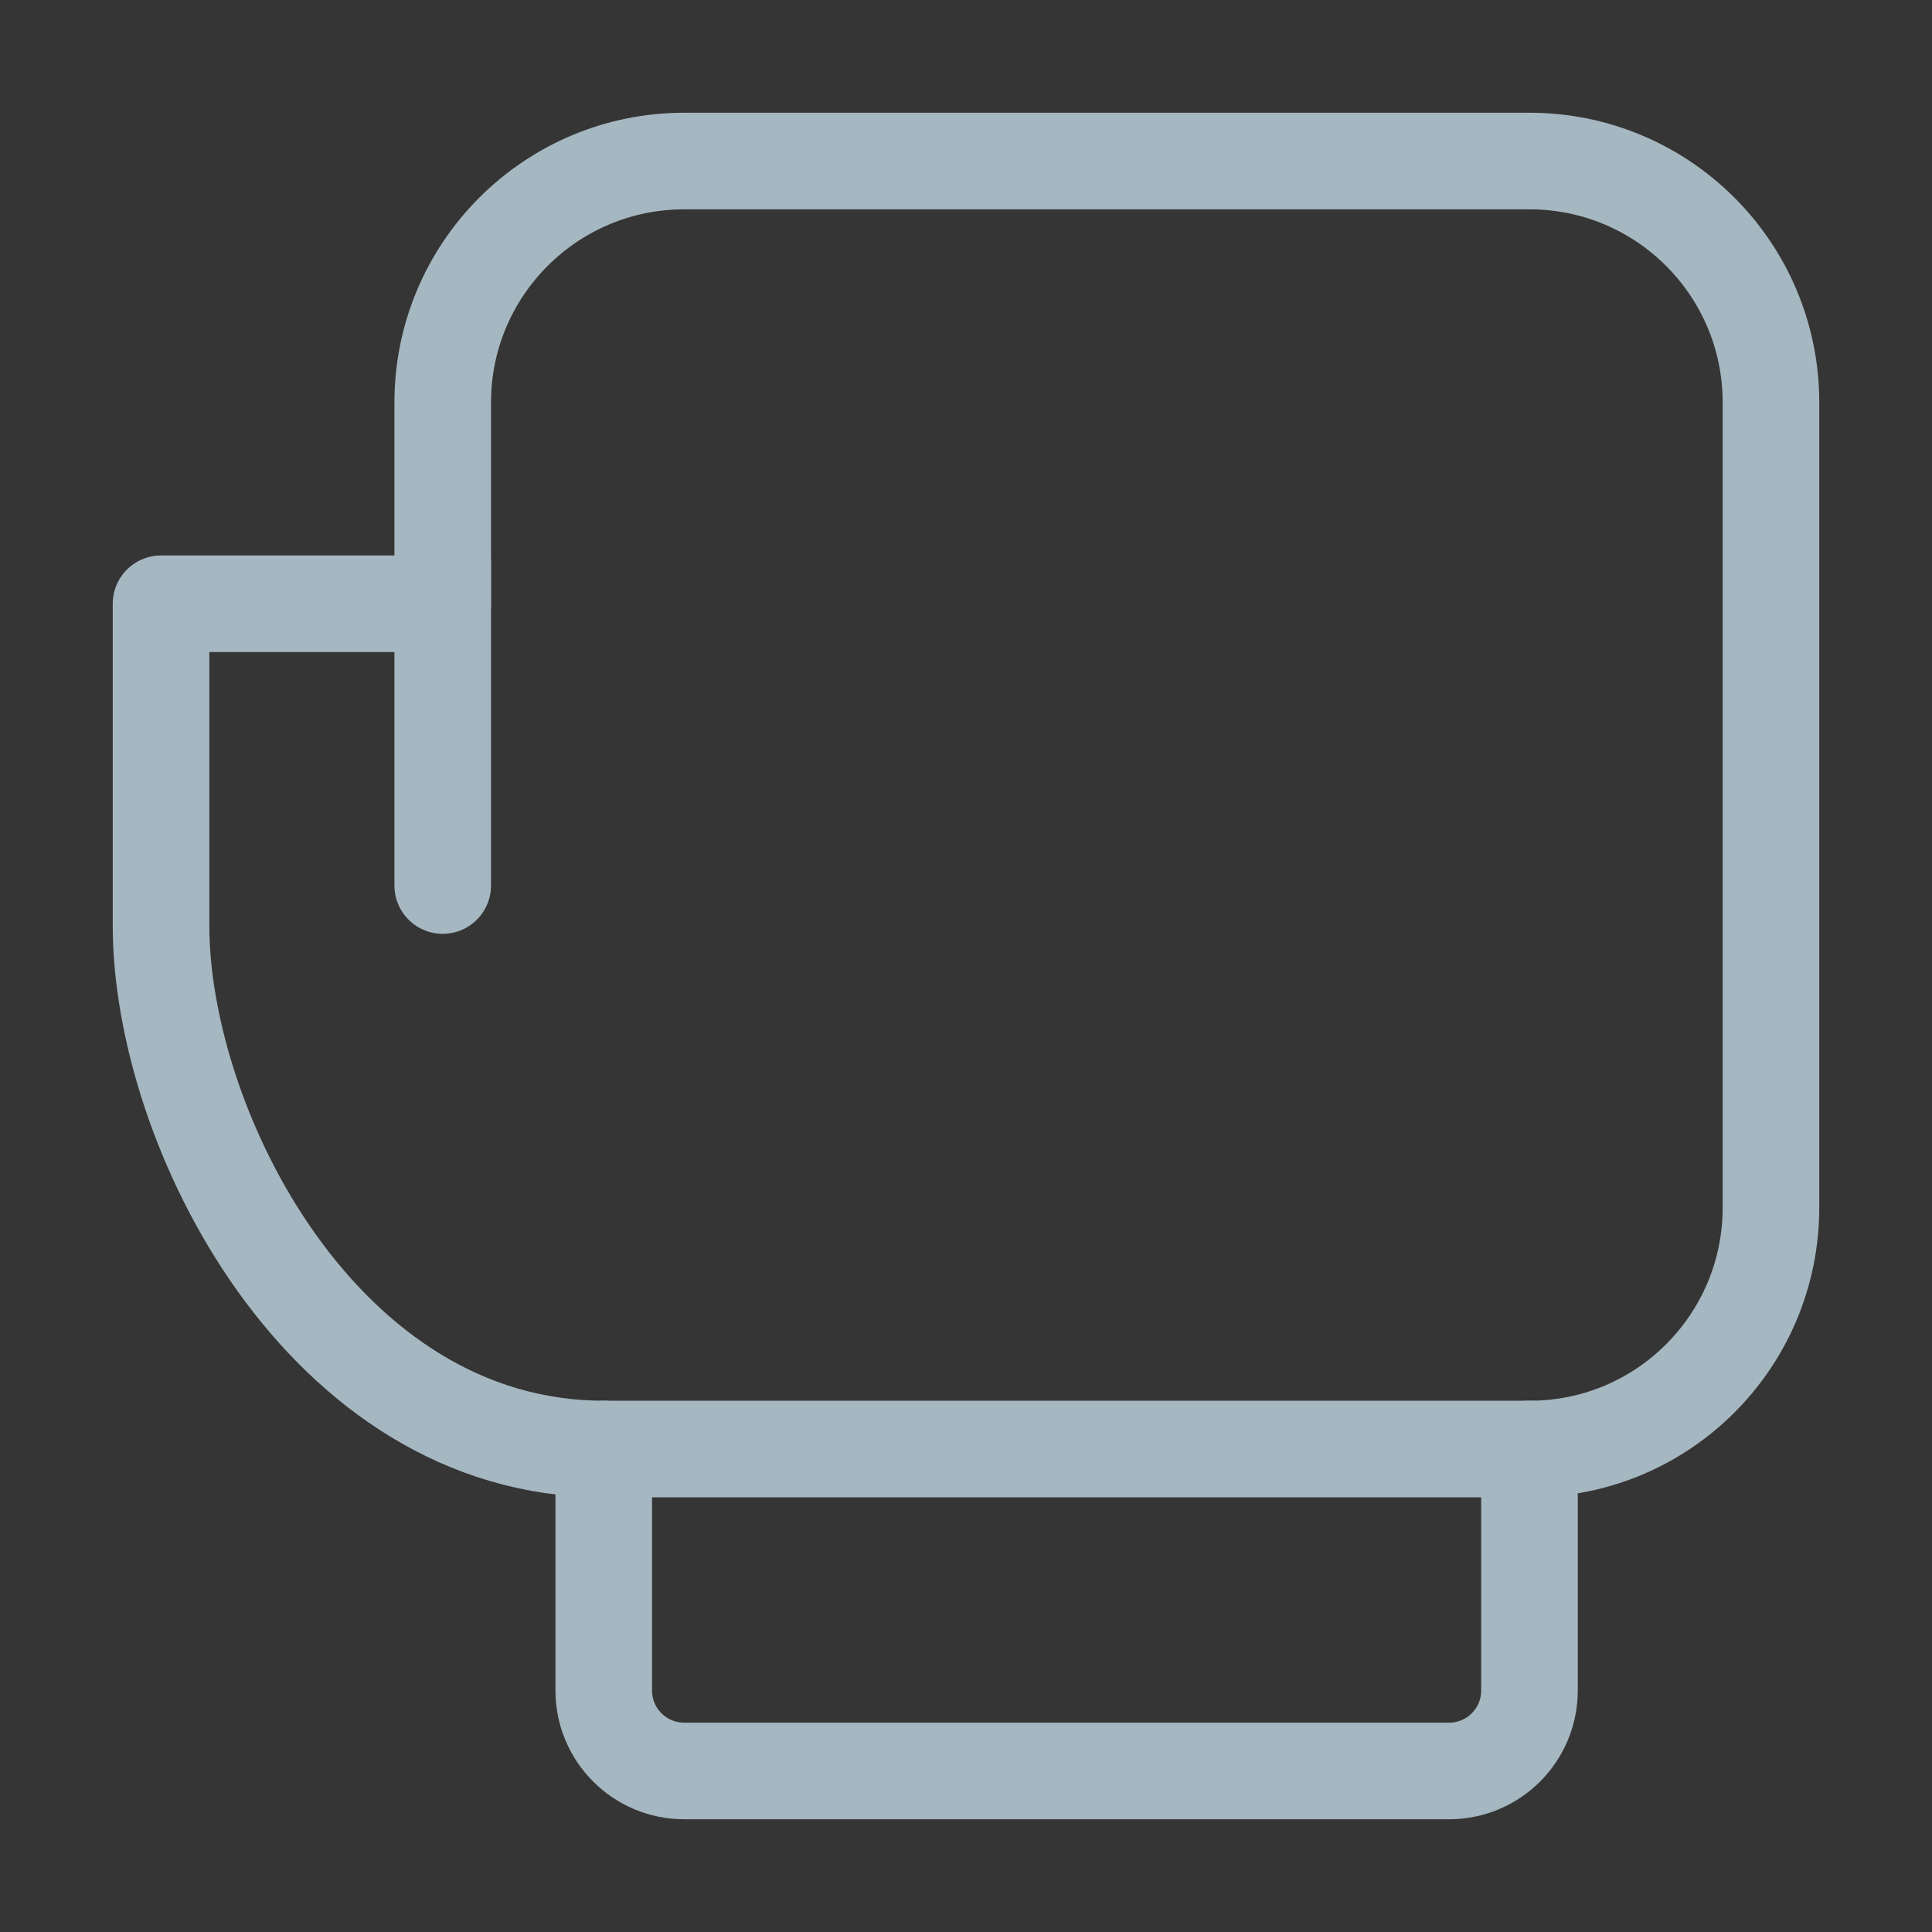 <?xml version="1.0" encoding="UTF-8"?>
<svg width="20px" height="20px" viewBox="0 0 20 20" version="1.1" xmlns="http://www.w3.org/2000/svg" xmlns:xlink="http://www.w3.org/1999/xlink">
    <rect x="0" y="0" width="20" height="20" fill="#333333" stroke="none"/>
    <title>boxing</title>
    <g id="Page-1" stroke="none" stroke-width="1" fill="none" fill-rule="evenodd">
        <g id="boxing">
            <rect id="Rectangle" fill-opacity="0.01" fill="#FFFFFF" fill-rule="nonzero" x="0" y="0" width="20" height="20"></rect>
            <path d="M15.833,15 L15.833,17.5 C15.833,17.958 15.463,18.333 15,18.333 L7.083,18.333 C6.625,18.333 6.25,17.962 6.25,17.5 L6.25,15" id="Path" stroke="#A5B7C0" stroke-linecap="round" stroke-linejoin="round"></path>
            <path d="M4.583,6.25 L4.583,4.167 C4.583,2.786 5.703,1.667 7.083,1.667 L11.667,1.667 L15.833,1.667 C17.214,1.667 18.333,2.786 18.333,4.167 L18.333,12.5 C18.333,13.881 17.217,15 15.836,15 C12.903,15 8.192,15 6.25,15 C3.333,15 1.667,11.667 1.667,9.583 C1.667,7.5 1.667,6.25 1.667,6.25 L4.583,6.25 Z" id="Path" stroke="#A5B7C0" stroke-linecap="round" stroke-linejoin="round"></path>
            <line x1="4.583" y1="5.833" x2="4.583" y2="9.167" id="Path" stroke="#A5B7C0" stroke-linecap="round"></line>
        </g>
    </g>
</svg>